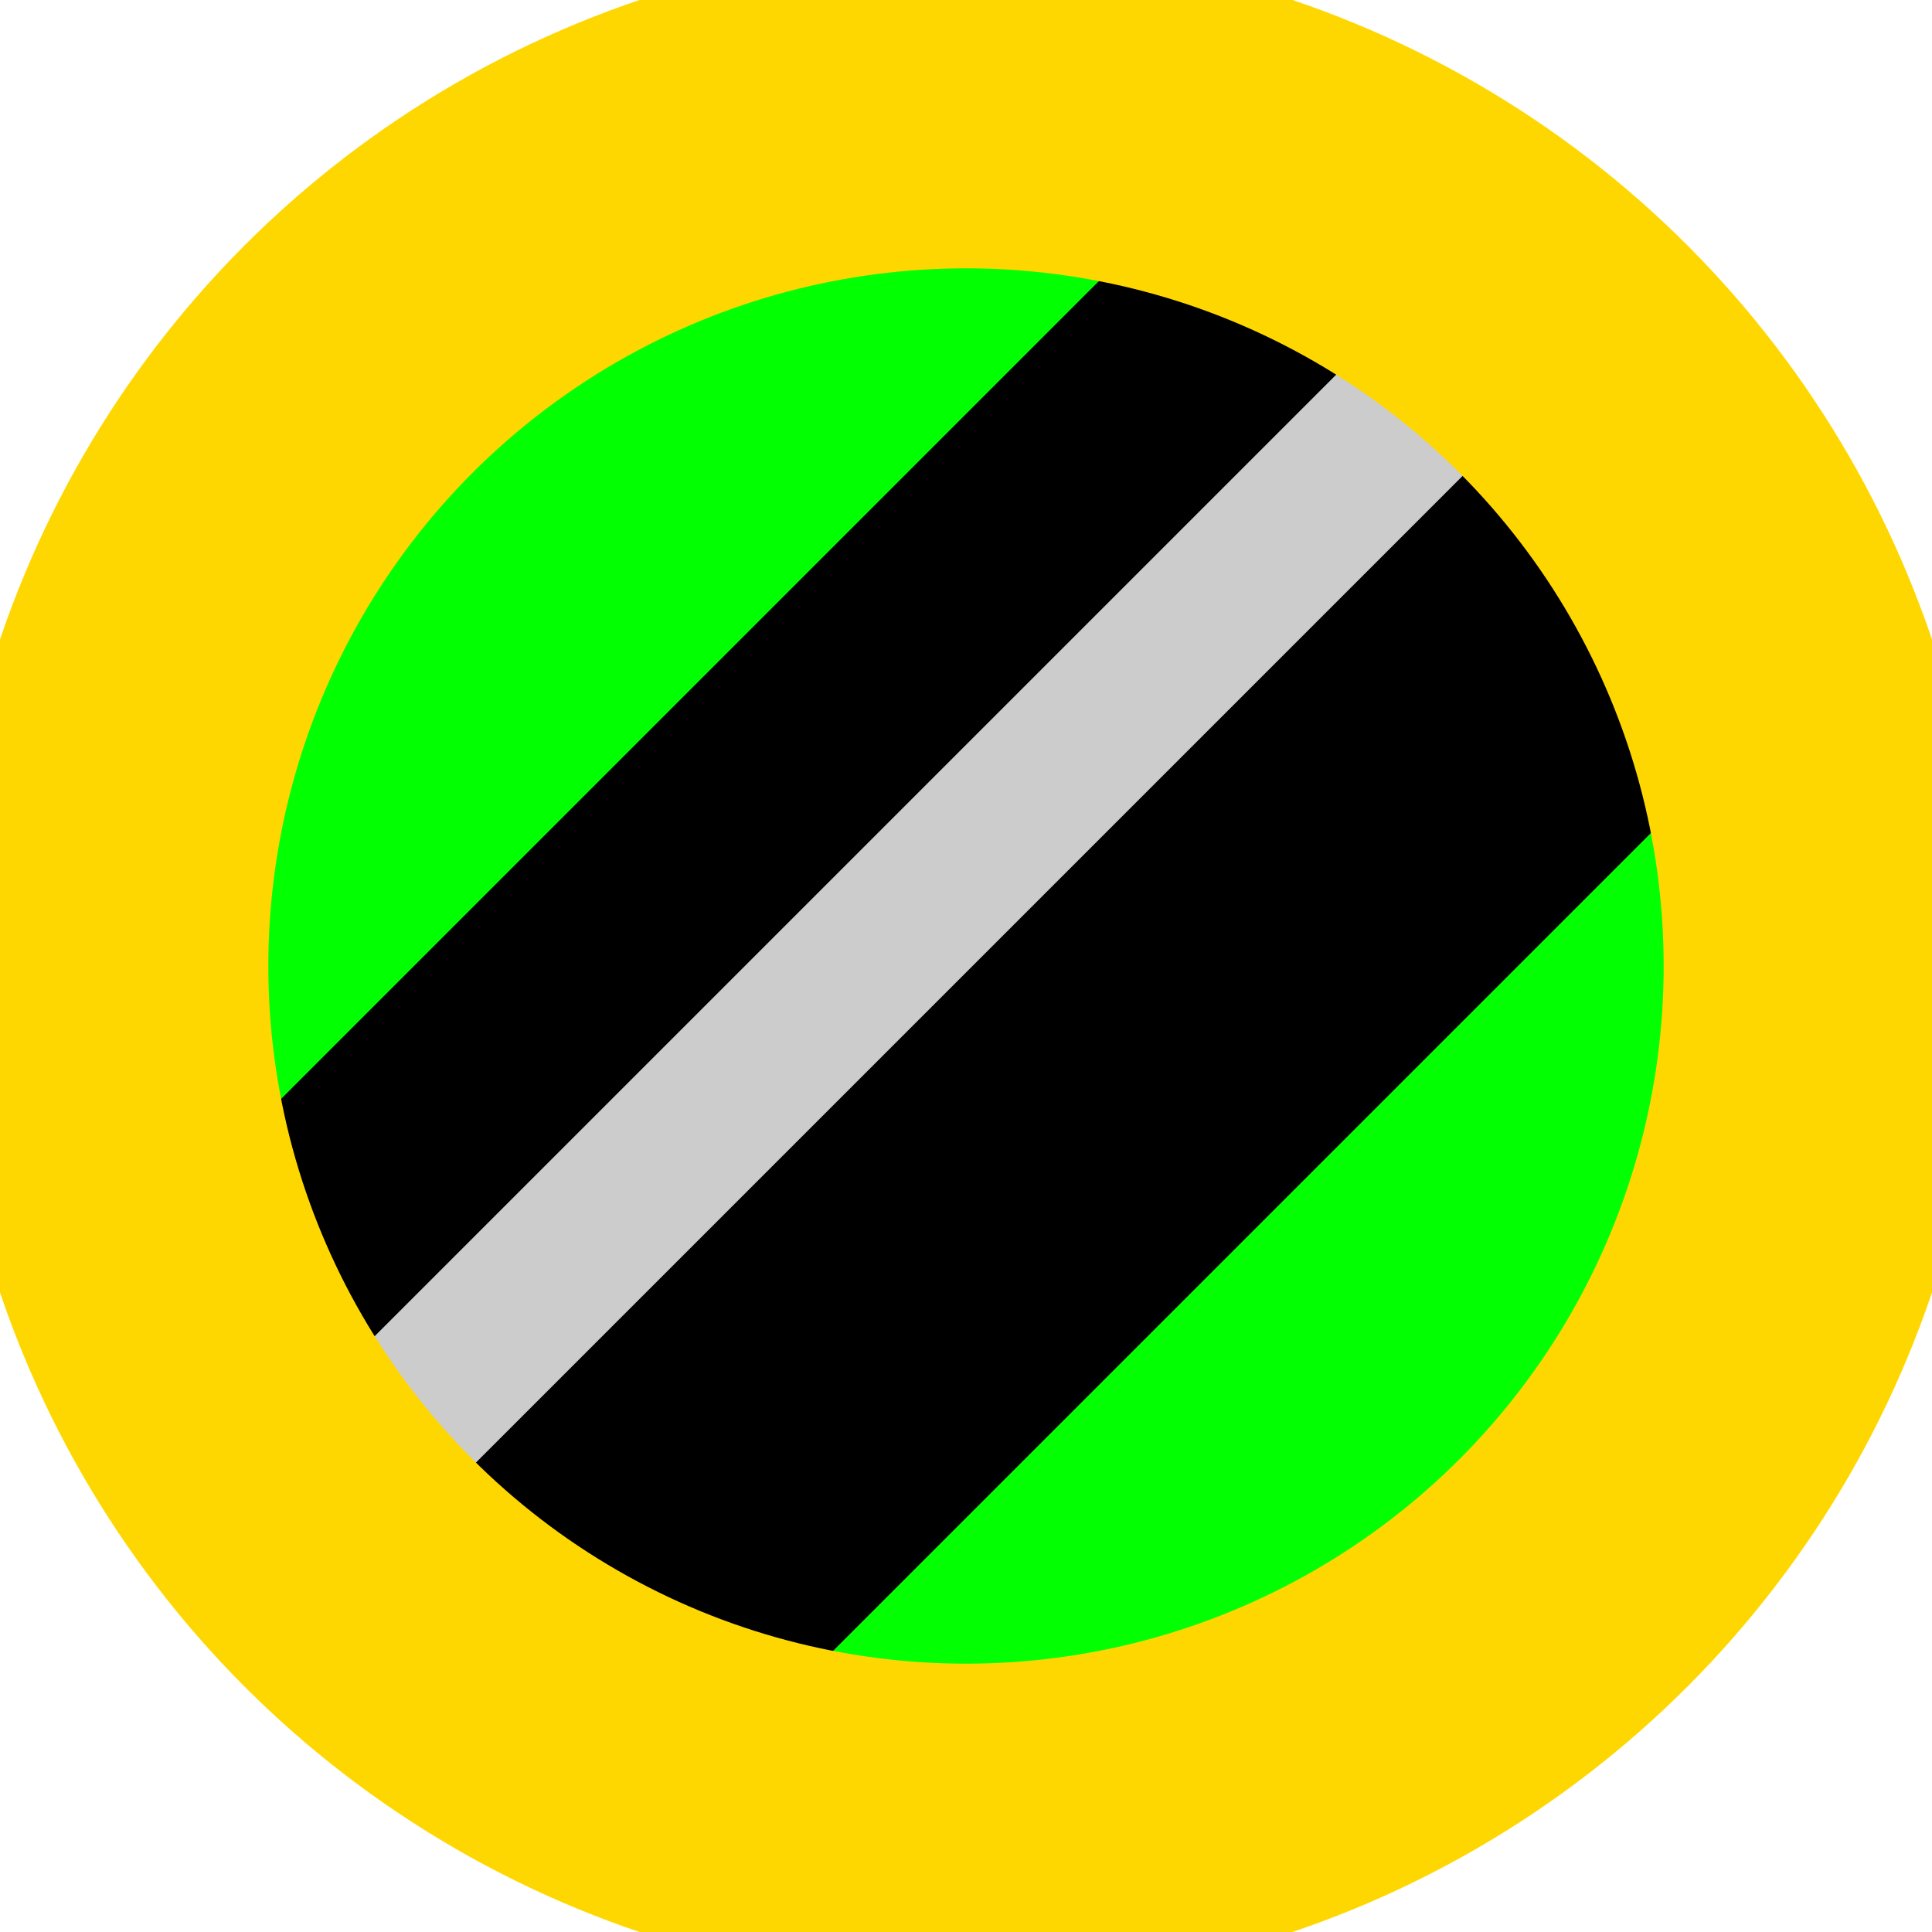 <?xml version="1.0" encoding="UTF-8"?>
<svg version="1.1" viewBox="0 0 36 36" xmlns="http://www.w3.org/2000/svg">
  <g transform="translate(18, 18)">
    <circle cx="0" cy="0" r="16" fill="#0f0" fill-rule="evenodd" opacity=".99" stroke-width="3.325"/>
    <rect transform="rotate(-45)" x="-16" y="-7.273" width="32" height="14.545" rx="2.818" ry="2.771" stroke-width="2.286"/>
    <path d="m8.252-12.373-22.627 22.627 2.121 2.121 22.627-22.627z" color="#000000" fill="#ccc" stroke-width="2.286" style="-inkscape-stroke:none"/>
    <circle cx="0" cy="0" r="16" fill="none" stroke="gold" stroke-width="6"/>
  </g>
</svg>
